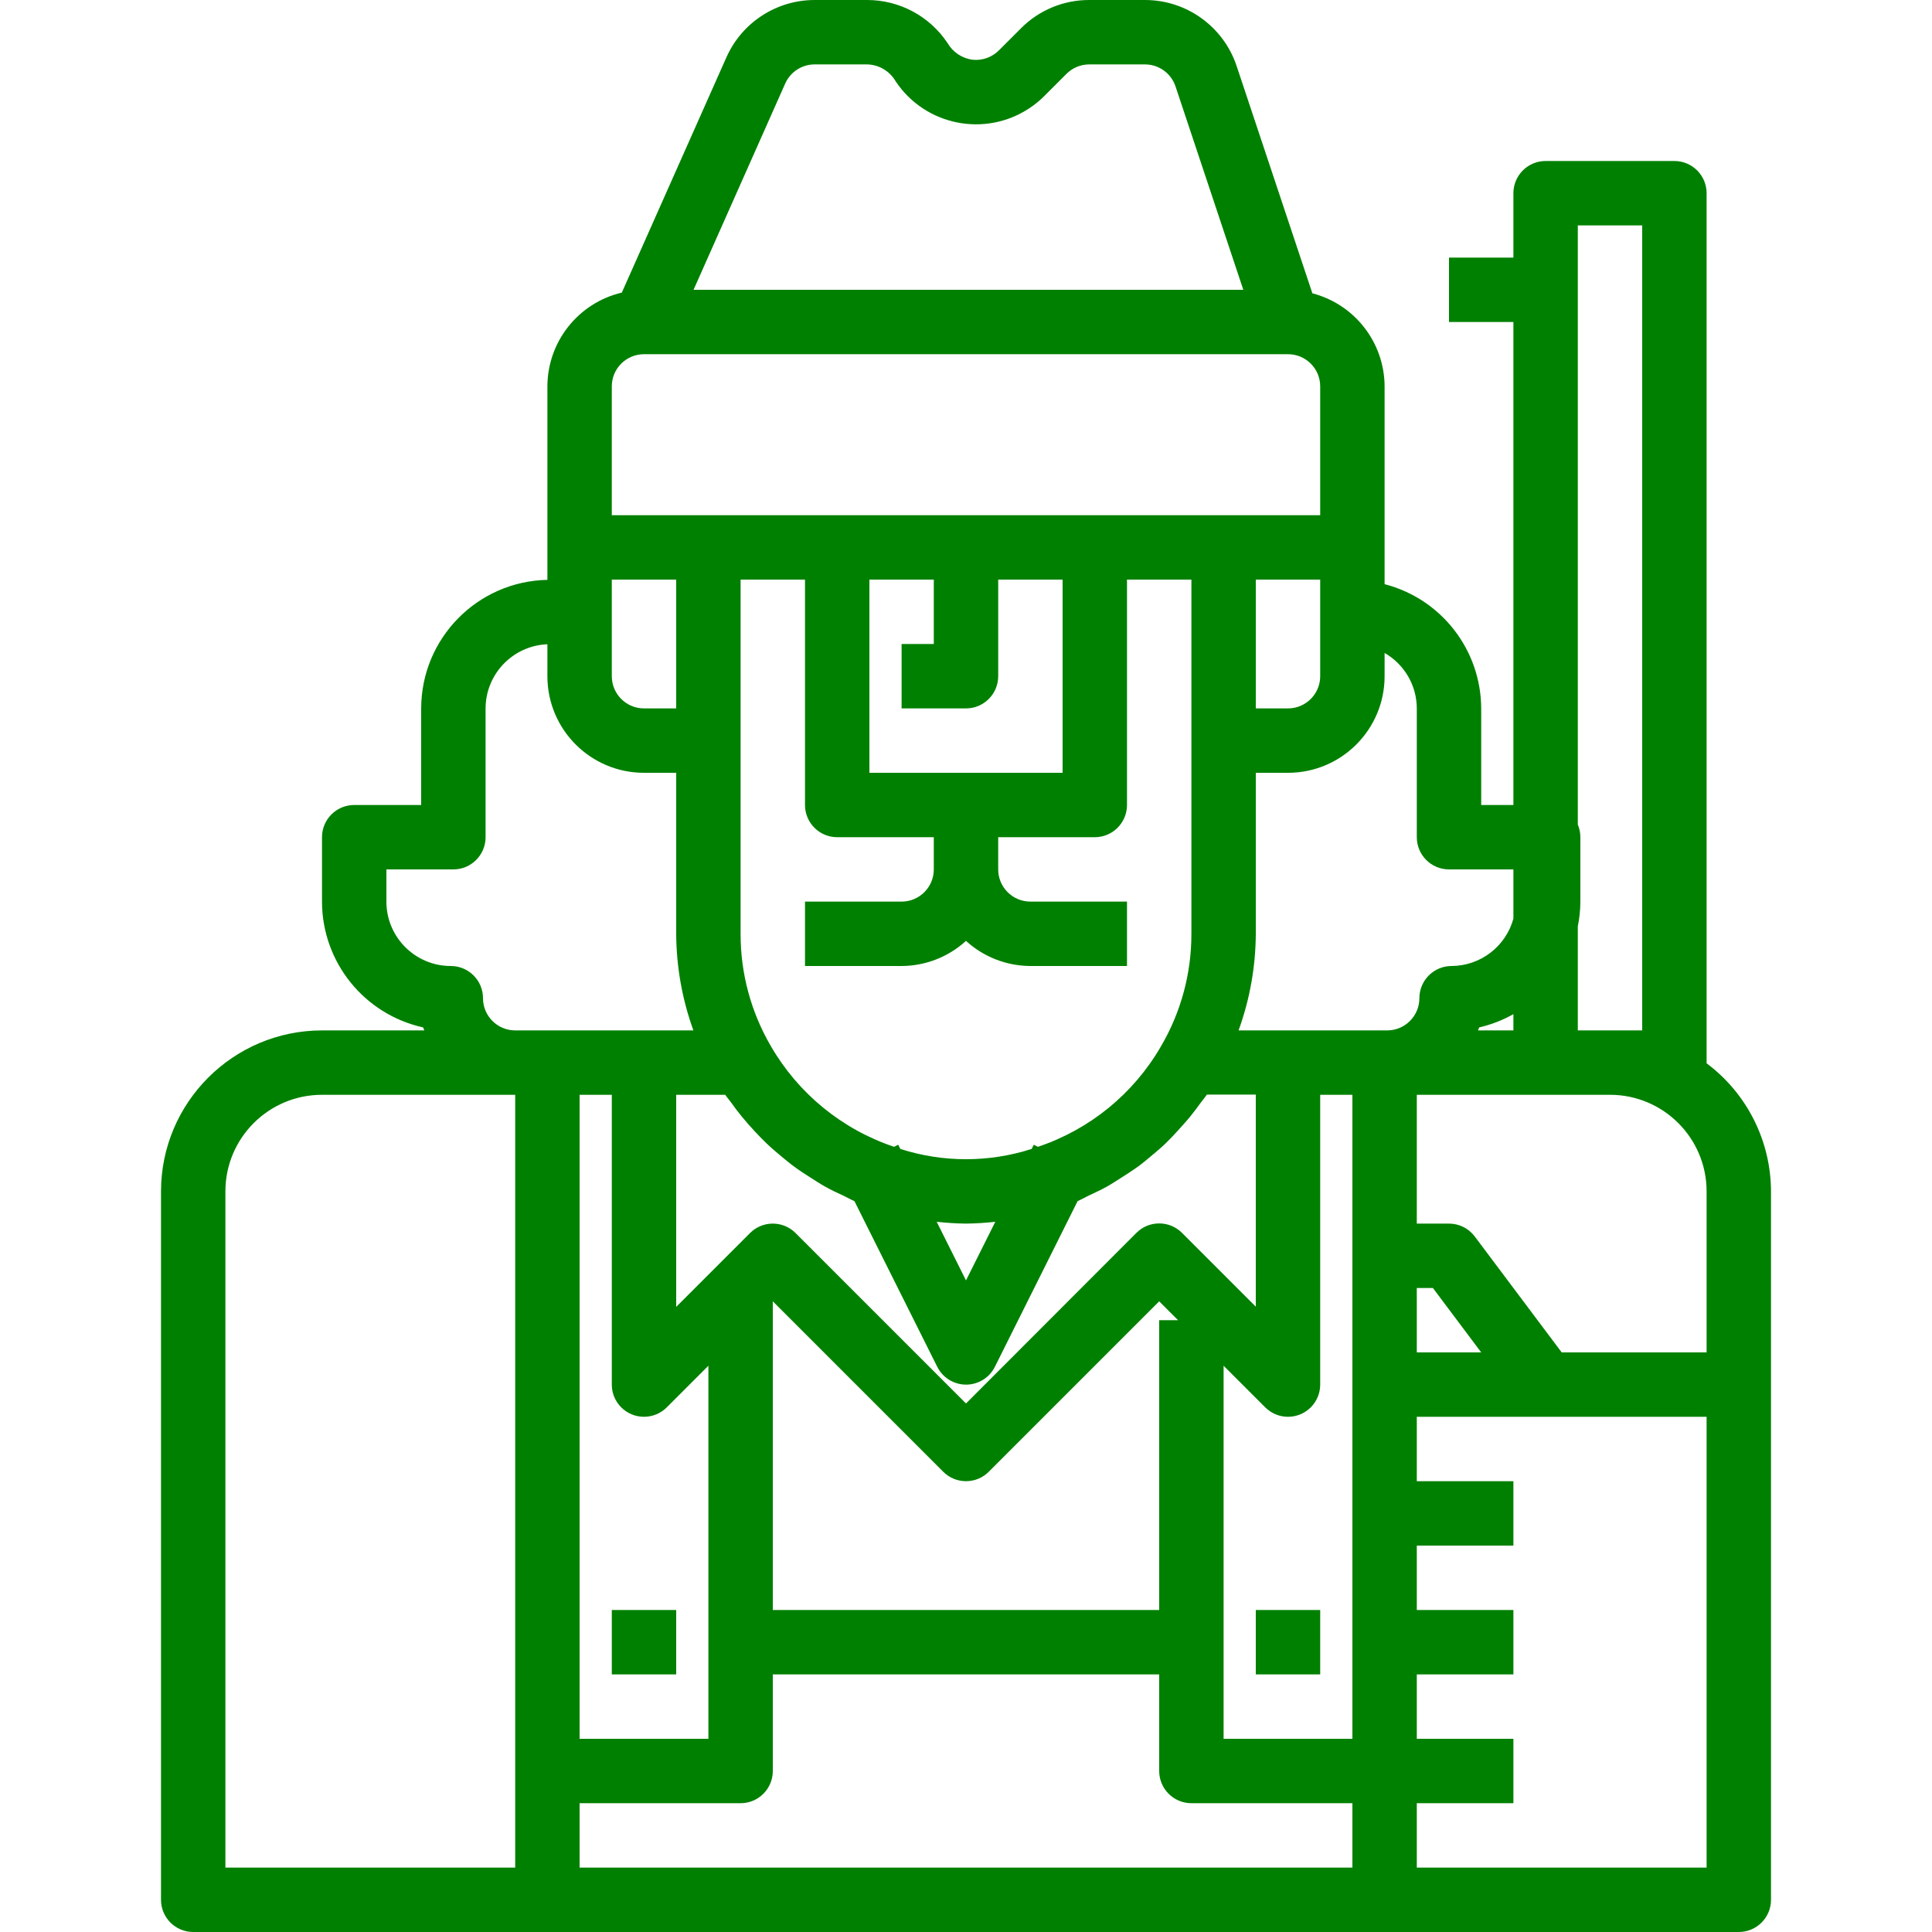 <?xml version="1.0" encoding="iso-8859-1"?>
<!-- Generator: Adobe Illustrator 19.0.0, SVG Export Plug-In . SVG Version: 6.00 Build 0)  -->
<svg version="1.1" id="Capa_1" xmlns="http://www.w3.org/2000/svg" xmlns:xlink="http://www.w3.org/1999/xlink" x="0px" y="0px" fill="green"
	 viewBox="0 0 480 480" style="enable-background:new 0 0 480 480;" xml:space="preserve">
<g>
	<g>
		<g>
			<path d="M424,264.176c0-0.064,0-0.112,0-0.176V48c0-4.418-3.582-8-8-8h-32c-4.418,0-8,3.582-8,8v16h-16v16h16v120h-8v-24
				c-0.055-14.547-9.914-27.227-24-30.864V96c-0.043-10.887-7.409-20.381-17.944-23.128L307.24,16.408
				C303.972,6.609,294.802,0,284.472,0h-13.84c-6.371-0.02-12.485,2.512-16.976,7.032l-5.512,5.512
				c-1.7,1.688-4.063,2.532-6.448,2.304c-2.632-0.324-4.96-1.864-6.288-4.16C230.957,4.011,223.464,0.001,215.44,0H202.4
				c-9.482,0.001-18.075,5.584-21.928,14.248l-25.984,58.448C143.674,75.248,136.025,84.889,136,96v48.064
				c-17.398,0.348-31.329,14.535-31.36,31.936v24H88c-4.418,0-8,3.582-8,8v16c0.016,15.017,10.458,28.01,25.12,31.256
				c0.08,0.256,0.216,0.488,0.304,0.744H80c-22.08,0.026-39.974,17.92-40,40v176c0,4.418,3.582,8,8,8h384c4.418,0,8-3.582,8-8V296
				C439.971,283.466,434.044,271.676,424,264.176z M392,230.16c0.413-2.028,0.627-4.091,0.64-6.16v-16
				c-0.001-1.075-0.219-2.139-0.64-3.128V56h16v200h-16V230.16z M195.088,20.744c1.286-2.887,4.152-4.746,7.312-4.744h13.04
				c2.931,0.07,5.614,1.661,7.08,4.2c7.354,11.027,22.256,14.005,33.283,6.651c1.313-0.876,2.537-1.879,3.653-2.995l5.512-5.512
				c1.502-1.502,3.54-2.346,5.664-2.344h13.84c3.442,0.003,6.496,2.206,7.584,5.472L308.896,72H172.312L195.088,20.744z M152,96
				c0-4.418,3.582-8,8-8h160c4.418,0,8,3.582,8,8v32H152V96z M328,144v24c0,4.418-3.582,8-8,8h-8v-32H328z M282.344,306.296
				L240,348.688l-42.344-42.344c-3.124-3.123-8.188-3.123-11.312,0L168,324.688V272h12.184c0.48,0.712,1.048,1.336,1.544,2.032
				c0.8,1.144,1.664,2.256,2.544,3.344c1.056,1.296,2.16,2.536,3.296,3.752c0.944,1.008,1.888,2.008,2.888,2.952
				c1.208,1.152,2.472,2.232,3.752,3.288c1.056,0.872,2.088,1.744,3.2,2.544c1.36,1,2.776,1.912,4.208,2.816
				c1.12,0.704,2.224,1.44,3.384,2.088c1.52,0.848,3.096,1.6,4.672,2.312c0.88,0.408,1.712,0.912,2.608,1.288l20.576,41.16
				c1.971,3.954,6.774,5.562,10.729,3.591c1.555-0.775,2.816-2.036,3.591-3.591l20.56-41.176c0.944-0.392,1.816-0.92,2.736-1.352
				c1.512-0.712,3.032-1.408,4.488-2.216c1.232-0.688,2.4-1.464,3.6-2.224c1.344-0.848,2.68-1.704,4-2.648
				c1.32-0.944,2.288-1.792,3.408-2.72c1.12-0.928,2.4-2,3.52-3.072c1.12-1.072,2.08-2.08,3.08-3.2c1-1.12,2.112-2.304,3.104-3.528
				c0.992-1.224,1.8-2.296,2.656-3.488c0.488-0.688,1.048-1.296,1.52-2H312v52.688l-18.344-18.344
				C290.532,303.173,285.468,303.173,282.344,306.296z M292.688,328H288v72h-96v-76.688l42.344,42.344
				c3.124,3.123,8.188,3.123,11.312,0L288,323.312L292.688,328z M160.002,351.998c2.121,0,4.154-0.843,5.654-2.342L176,339.312V432
				h-32V272h8v72C152.001,348.418,155.583,351.999,160.002,351.998z M208,208h24v8c0,4.418-3.582,8-8,8h-24v16h24
				c5.923-0.021,11.627-2.245,16-6.24c4.373,3.995,10.077,6.219,16,6.24h24v-16h-24c-4.418,0-8-3.582-8-8v-8h24c4.418,0,8-3.582,8-8
				v-56h16v88c0.021,9.843-2.598,19.512-7.584,28c-6.8,11.755-17.663,20.618-30.544,24.92l-1.032-0.512l-0.52,1.04
				c-10.613,3.409-22.027,3.409-32.64,0l-0.52-1.04l-1.032,0.512c-12.906-4.326-23.787-13.216-30.6-25
				c-4.952-8.47-7.551-18.109-7.528-27.92v-88h16v56C200,204.418,203.582,208,208,208z M240,176c4.418,0,8-3.582,8-8v-24h16v48h-48
				v-48h16v16h-8v16H240z M247.28,303.544L240,318.112l-7.28-14.568c2.417,0.277,4.847,0.429,7.28,0.456
				C242.433,303.973,244.863,303.821,247.28,303.544z M152,144h16v32h-8c-4.418,0-8-3.582-8-8V144z M128,464H56V296
				c0-13.255,10.745-24,24-24h48V464z M120,248c0-4.418-3.582-8-8-8c-8.837,0-16-7.163-16-16v-8h16.64c4.418,0,8-3.582,8-8v-32
				c0.027-8.568,6.799-15.593,15.36-15.936V168c0,13.255,10.745,24,24,24h8v40c0.039,8.186,1.484,16.304,4.272,24H128
				C123.582,256,120,252.418,120,248z M336,464H144v-16h40c4.418,0,8-3.582,8-8v-24h96v24c0,4.418,3.582,8,8,8h40V464z M336,312v120
				h-32v-92.688l10.344,10.344c3.125,3.124,8.19,3.123,11.314-0.002c1.499-1.5,2.342-3.534,2.342-5.654v-72h8V312z M344.64,256
				h-36.92c2.791-7.696,4.239-15.814,4.28-24v-40h8c13.255,0,24-10.745,24-24v-5.776c4.934,2.835,7.983,8.085,8,13.776v32
				c0,4.418,3.582,8,8,8h16v12.232c-1.899,6.925-8.179,11.736-15.36,11.768c-4.418,0-8,3.582-8,8S349.058,256,344.64,256z
				 M376,251.96V256h-8.8c0.088-0.256,0.224-0.488,0.304-0.744C370.48,254.573,373.342,253.463,376,251.96z M352,320h4l12,16h-16
				V320z M424,464h-72v-16h24v-16h-24v-16h24v-16h-24v-16h24v-16h-24v-16h72V464z M424,336h-36l-21.6-28.8
				c-1.511-2.014-3.882-3.2-6.4-3.2h-8v-32h48c13.255,0,24,10.745,24,24V336z"/>
			<rect x="152" y="400" width="16" height="16"/>
			<rect x="312" y="400" width="16" height="16"/>
		</g>
	</g>
</g>
<g>
</g>
<g>
</g>
<g>
</g>
<g>
</g>
<g>
</g>
<g>
</g>
<g>
</g>
<g>
</g>
<g>
</g>
<g>
</g>
<g>
</g>
<g>
</g>
<g>
</g>
<g>
</g>
<g>
</g>
</svg>
